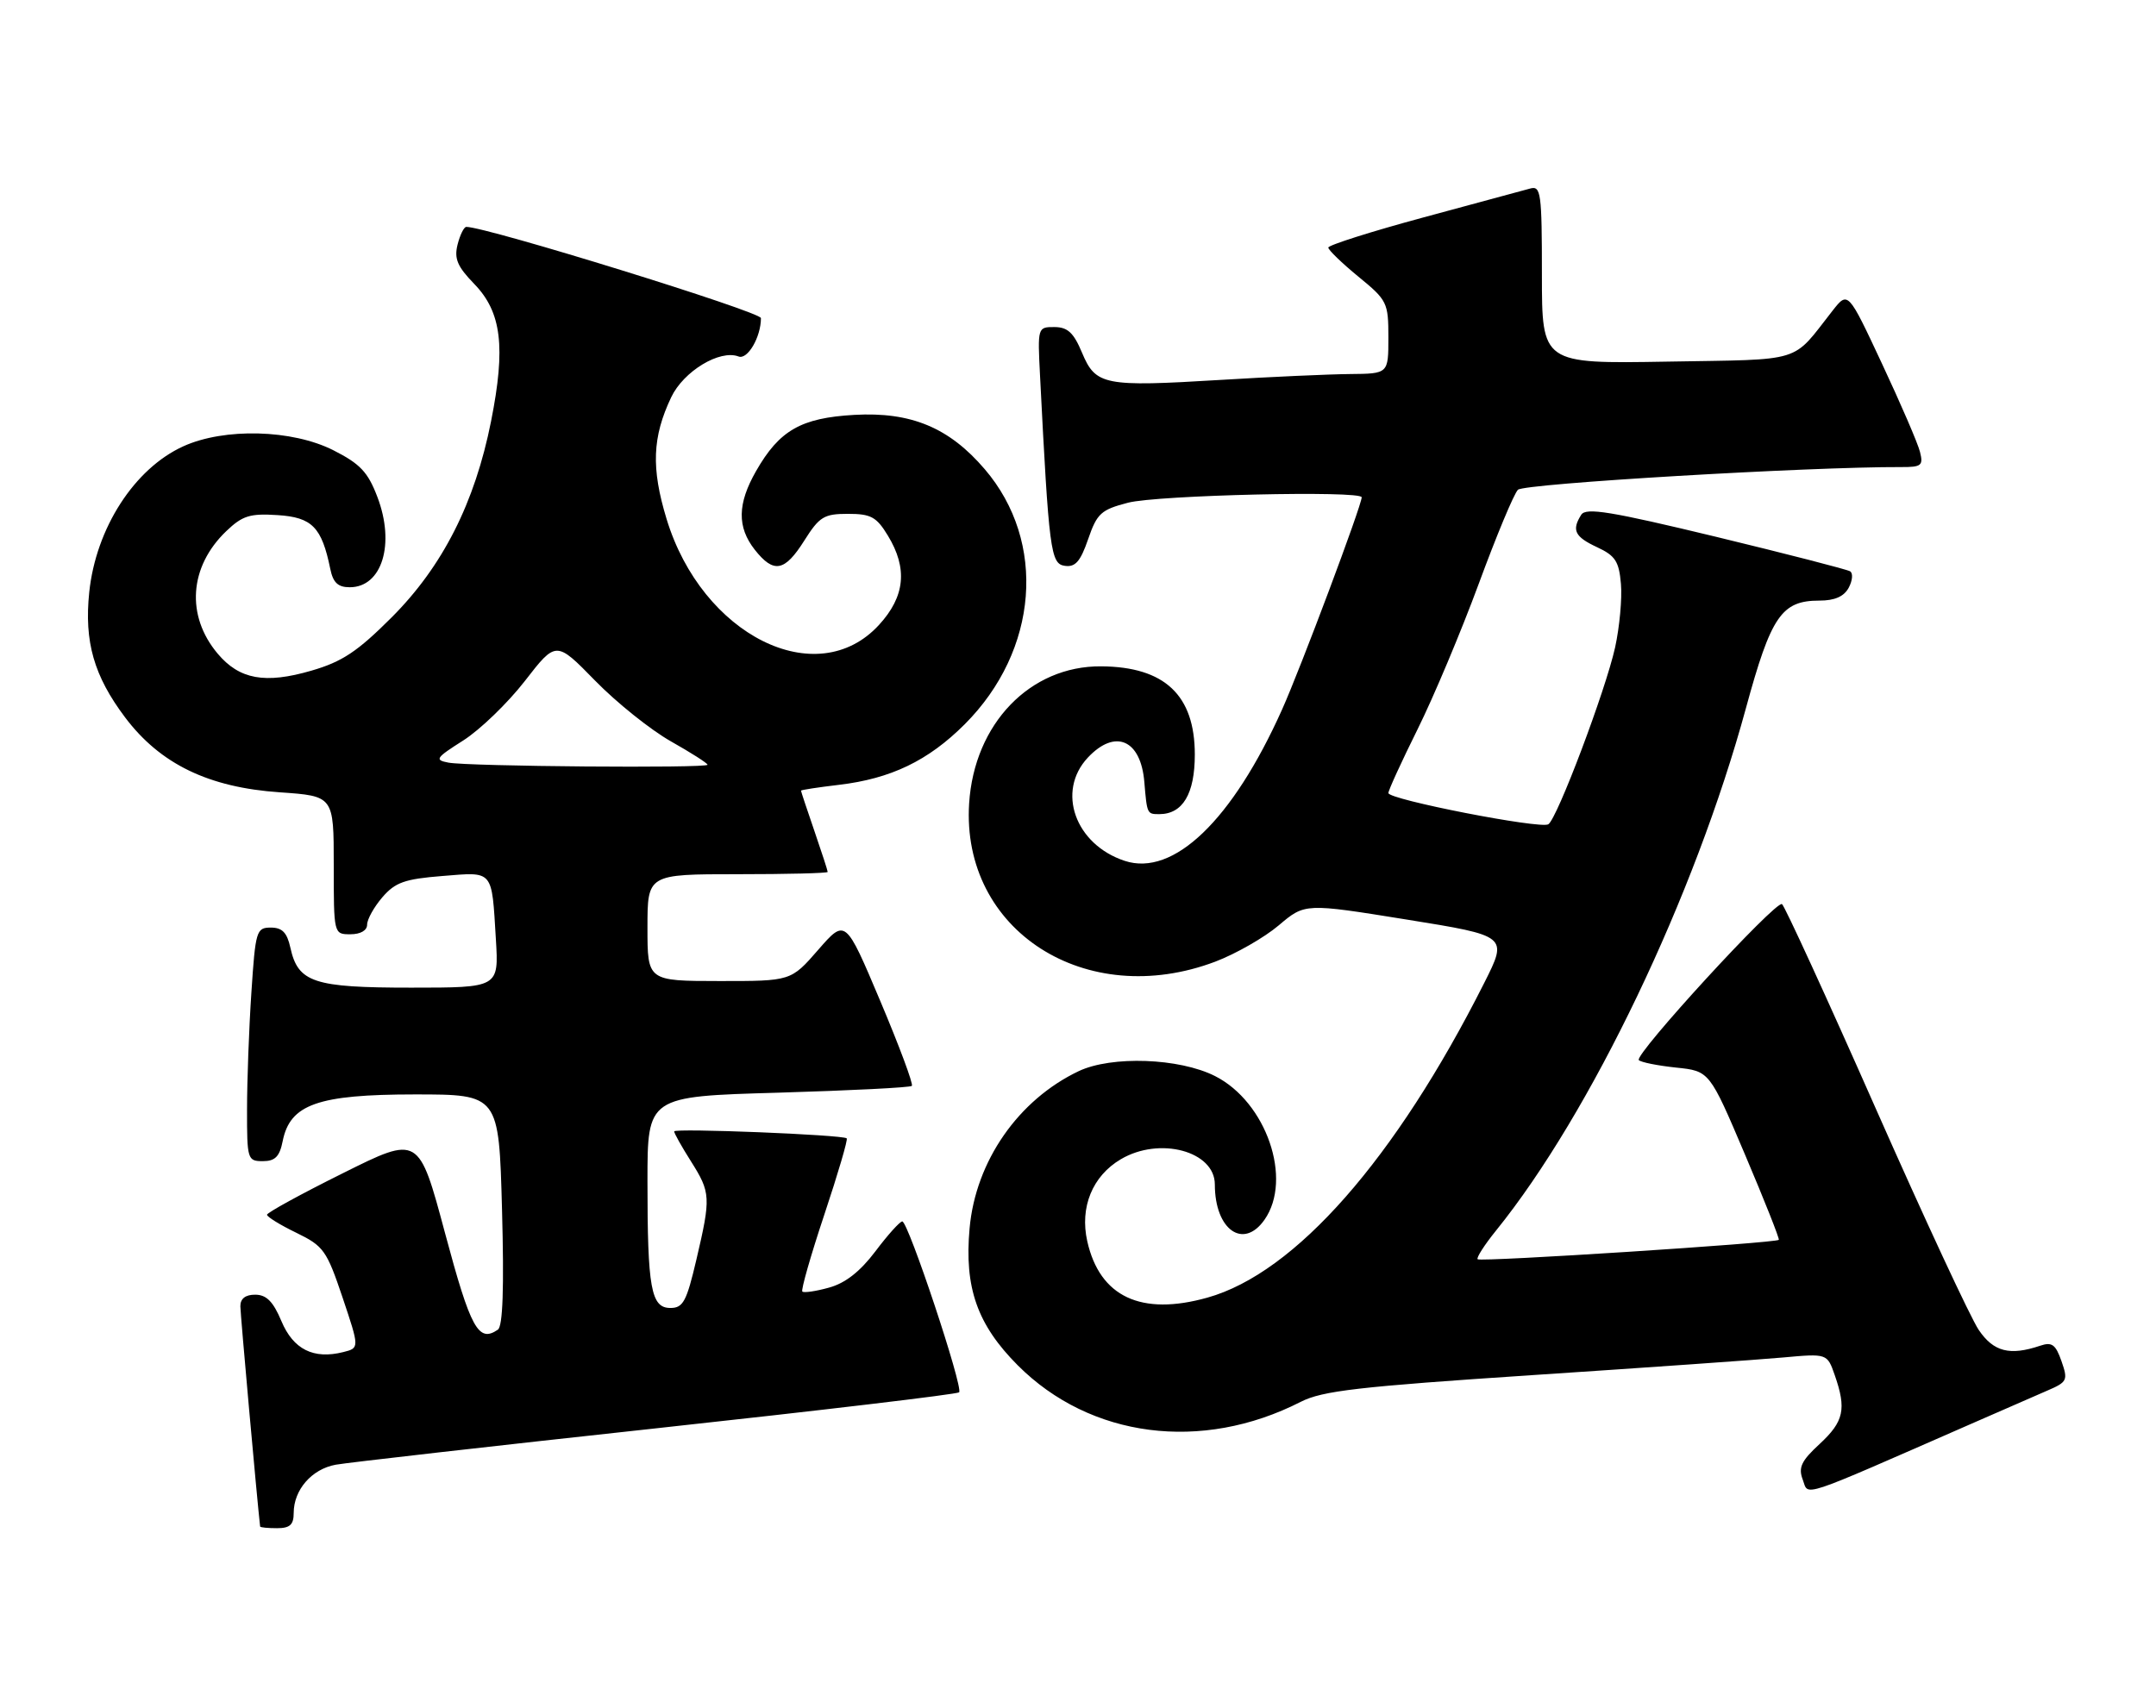 <?xml version="1.0" encoding="UTF-8" standalone="no"?>
<!DOCTYPE svg PUBLIC "-//W3C//DTD SVG 1.1//EN" "http://www.w3.org/Graphics/SVG/1.1/DTD/svg11.dtd" >
<svg xmlns="http://www.w3.org/2000/svg" xmlns:xlink="http://www.w3.org/1999/xlink" version="1.1" viewBox="0 0 323 256">
 <g >
 <path fill="currentColor"
d=" M 44.00 226.72 C 44.00 223.25 46.70 220.15 50.28 219.49 C 52.05 219.17 73.68 216.71 98.34 214.03 C 123.00 211.35 143.41 208.93 143.69 208.64 C 144.36 207.97 136.05 182.99 135.17 183.03 C 134.80 183.05 132.99 185.06 131.15 187.51 C 128.86 190.54 126.65 192.28 124.20 192.95 C 122.23 193.50 120.43 193.76 120.20 193.54 C 119.98 193.31 121.46 188.12 123.50 182.00 C 125.54 175.88 127.05 170.74 126.85 170.58 C 126.22 170.04 101.00 169.03 101.00 169.54 C 101.00 169.82 102.12 171.82 103.50 174.00 C 106.48 178.72 106.52 179.40 104.33 188.75 C 102.86 195.03 102.34 196.00 100.44 196.00 C 97.53 196.00 97.00 193.07 97.00 177.03 C 97.00 164.30 97.00 164.30 116.58 163.74 C 127.35 163.42 136.37 162.97 136.61 162.72 C 136.86 162.47 134.72 156.73 131.86 149.96 C 126.66 137.65 126.66 137.65 122.58 142.33 C 118.50 147.02 118.50 147.02 107.75 147.01 C 97.00 147.00 97.00 147.00 97.00 139.00 C 97.00 131.00 97.00 131.00 110.50 131.00 C 117.92 131.00 124.00 130.85 124.00 130.66 C 124.00 130.47 123.10 127.70 122.00 124.50 C 120.90 121.30 120.00 118.59 120.00 118.48 C 120.00 118.37 122.55 117.98 125.67 117.61 C 133.46 116.69 139.06 114.00 144.53 108.53 C 155.58 97.47 156.86 81.21 147.53 70.31 C 142.20 64.07 136.47 61.69 127.99 62.17 C 120.01 62.62 116.76 64.48 113.27 70.59 C 110.47 75.48 110.41 78.98 113.07 82.37 C 115.92 85.98 117.55 85.68 120.50 81.00 C 122.76 77.42 123.45 77.00 127.03 77.00 C 130.47 77.00 131.31 77.45 133.01 80.25 C 136.01 85.17 135.60 89.38 131.69 93.64 C 122.38 103.80 105.16 95.20 99.86 77.76 C 97.54 70.13 97.72 65.50 100.56 59.52 C 102.41 55.63 107.84 52.34 110.65 53.42 C 112.00 53.94 114.00 50.51 114.00 47.67 C 114.00 46.73 72.88 33.99 69.86 34.00 C 69.51 34.00 68.92 35.19 68.55 36.65 C 68.02 38.77 68.52 39.94 71.06 42.56 C 75.14 46.77 75.78 52.00 73.57 63.12 C 71.14 75.35 66.32 84.86 58.68 92.51 C 53.54 97.65 51.27 99.16 46.65 100.50 C 39.71 102.52 35.87 101.82 32.61 97.95 C 27.83 92.27 28.34 84.92 33.89 79.60 C 36.32 77.27 37.44 76.92 41.59 77.19 C 46.76 77.52 48.20 78.99 49.48 85.25 C 49.90 87.31 50.63 88.00 52.40 88.00 C 57.24 88.00 59.23 81.50 56.53 74.45 C 55.12 70.74 53.95 69.50 49.94 67.47 C 43.78 64.35 33.61 64.08 27.46 66.88 C 20.13 70.21 14.37 79.15 13.37 88.74 C 12.60 96.17 14.07 101.29 18.74 107.50 C 24.00 114.49 31.25 118.00 41.93 118.73 C 50.00 119.29 50.00 119.29 50.00 129.64 C 50.00 140.00 50.00 140.00 52.50 140.00 C 54.01 140.00 55.00 139.43 55.00 138.56 C 55.00 137.76 56.03 135.92 57.28 134.46 C 59.21 132.22 60.62 131.72 66.26 131.27 C 74.00 130.65 73.65 130.22 74.29 140.75 C 74.73 148.00 74.73 148.00 61.59 148.00 C 46.97 148.00 44.65 147.23 43.50 142.00 C 43.00 139.74 42.28 139.00 40.57 139.00 C 38.41 139.00 38.27 139.47 37.66 148.75 C 37.30 154.11 37.01 161.99 37.01 166.25 C 37.00 173.74 37.08 174.00 39.38 174.00 C 41.21 174.00 41.89 173.32 42.35 171.00 C 43.45 165.48 47.61 164.01 62.12 164.00 C 74.74 164.00 74.74 164.00 75.21 181.25 C 75.53 193.06 75.33 198.74 74.59 199.25 C 71.68 201.25 70.52 199.14 66.68 184.81 C 62.75 170.13 62.75 170.13 51.38 175.80 C 45.12 178.91 40.00 181.72 40.00 182.03 C 40.00 182.34 41.97 183.56 44.39 184.73 C 48.48 186.72 48.94 187.36 51.32 194.43 C 53.86 202.00 53.86 202.00 51.43 202.61 C 46.97 203.73 43.94 202.21 42.16 197.97 C 40.93 195.04 39.92 194.02 38.25 194.01 C 36.77 194.00 36.00 194.60 36.01 195.75 C 36.02 196.99 38.51 224.75 38.97 228.75 C 38.99 228.89 40.12 229.00 41.50 229.00 C 43.43 229.00 44.00 228.49 44.00 226.72 Z  M 295.25 213.39 C 299.79 211.40 304.94 209.15 306.70 208.39 C 309.72 207.09 309.84 206.84 308.84 203.97 C 307.96 201.46 307.41 201.06 305.64 201.66 C 301.10 203.19 298.67 202.57 296.45 199.30 C 295.25 197.55 288.29 182.57 280.97 166.01 C 273.66 149.46 267.35 135.72 266.97 135.48 C 266.03 134.90 244.76 158.09 245.52 158.86 C 245.85 159.19 248.37 159.69 251.12 159.98 C 256.11 160.50 256.11 160.50 261.42 173.00 C 264.34 179.88 266.62 185.63 266.49 185.79 C 266.10 186.27 221.80 189.13 221.37 188.70 C 221.15 188.49 222.39 186.55 224.13 184.40 C 238.32 166.84 253.90 134.26 261.56 106.14 C 265.33 92.30 266.90 90.00 272.58 90.00 C 274.87 90.00 276.26 89.39 276.97 88.06 C 277.54 86.99 277.63 85.89 277.17 85.61 C 276.72 85.33 267.66 83.00 257.05 80.43 C 241.28 76.63 237.60 76.02 236.89 77.14 C 235.43 79.45 235.92 80.44 239.27 82.00 C 242.00 83.27 242.55 84.12 242.84 87.50 C 243.03 89.70 242.63 93.97 241.97 97.00 C 240.55 103.43 233.28 122.71 231.96 123.52 C 230.77 124.26 208.00 119.81 208.00 118.84 C 208.00 118.42 209.97 114.13 212.37 109.29 C 214.77 104.46 218.89 94.65 221.53 87.50 C 224.16 80.35 226.80 74.00 227.41 73.39 C 228.32 72.47 270.95 69.94 284.86 69.99 C 287.86 70.00 288.16 69.76 287.64 67.71 C 287.33 66.45 284.77 60.52 281.96 54.52 C 276.86 43.61 276.86 43.61 274.55 46.55 C 268.31 54.50 270.49 53.83 249.75 54.19 C 231.00 54.51 231.00 54.51 231.00 41.14 C 231.00 28.89 230.85 27.81 229.25 28.25 C 228.29 28.51 221.09 30.46 213.25 32.58 C 205.41 34.70 199.00 36.74 199.00 37.10 C 199.00 37.46 201.03 39.42 203.50 41.45 C 207.83 44.99 208.00 45.34 208.00 50.57 C 208.00 56.00 208.00 56.00 202.25 56.05 C 199.09 56.08 190.36 56.47 182.85 56.93 C 165.42 57.99 164.16 57.75 162.11 52.87 C 160.85 49.85 159.95 49.02 157.97 49.01 C 155.46 49.00 155.44 49.06 155.81 56.25 C 157.15 82.56 157.40 84.49 159.52 84.79 C 161.10 85.02 161.86 84.15 163.02 80.79 C 164.35 76.93 164.95 76.38 169.00 75.33 C 173.37 74.19 204.00 73.48 204.00 74.52 C 204.00 75.73 194.83 100.19 192.07 106.33 C 184.64 122.91 175.80 131.41 168.50 129.00 C 161.07 126.55 158.23 118.58 162.98 113.52 C 167.08 109.16 170.92 110.83 171.44 117.21 C 171.84 121.98 171.85 122.00 173.67 122.00 C 177.19 122.00 179.00 118.96 179.00 113.07 C 179.00 104.18 174.49 99.92 164.98 99.85 C 154.32 99.76 145.95 108.46 145.19 120.39 C 143.98 139.43 162.67 151.44 182.08 144.10 C 185.15 142.93 189.42 140.49 191.58 138.66 C 195.50 135.34 195.50 135.34 210.70 137.79 C 225.91 140.24 225.91 140.24 222.36 147.29 C 209.06 173.68 194.05 190.76 180.89 194.45 C 170.96 197.24 164.76 194.33 162.89 186.01 C 161.74 180.91 163.66 176.22 167.92 173.71 C 173.72 170.28 182.00 172.50 182.00 177.49 C 182.00 184.28 186.27 187.31 189.44 182.78 C 193.70 176.70 189.71 165.13 182.03 161.25 C 176.67 158.54 166.54 158.18 161.61 160.51 C 152.56 164.81 146.17 174.00 145.26 184.05 C 144.45 192.96 146.41 198.51 152.48 204.60 C 163.34 215.48 180.03 217.64 194.86 210.07 C 198.12 208.41 203.50 207.79 229.61 206.06 C 246.60 204.94 263.48 203.75 267.12 203.42 C 273.74 202.82 273.74 202.82 274.87 206.06 C 276.65 211.16 276.24 213.01 272.62 216.37 C 269.85 218.92 269.39 219.91 270.08 221.73 C 271.02 224.21 269.03 224.87 295.25 213.39 Z  M 67.18 114.28 C 65.07 113.88 65.27 113.58 69.40 110.96 C 71.89 109.38 76.05 105.37 78.63 102.05 C 83.31 96.01 83.31 96.01 89.15 101.99 C 92.36 105.28 97.47 109.37 100.49 111.08 C 103.52 112.79 106.00 114.37 106.00 114.60 C 106.00 115.14 70.14 114.85 67.18 114.28 Z "/>
</g>
</svg>